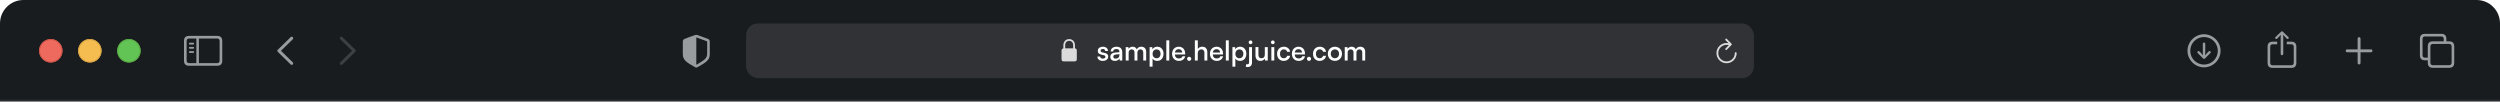 <svg width="1280" height="52" viewBox="0 0 1280 52" fill="none" xmlns="http://www.w3.org/2000/svg">
<mask id="path-1-inside-1_1_13321" fill="white">
<path d="M0 12C0 5.373 5.373 0 12 0H1268C1274.63 0 1280 5.373 1280 12V52H0V12Z"/>
</mask>
<path d="M0 12C0 5.373 5.373 0 12 0H1268C1274.63 0 1280 5.373 1280 12V52H0V12Z" fill="#191C1F"/>
<g filter="url(#filter0_i_1_13321)">
<circle cx="26" cy="26" r="6" fill="#EE6A5F"/>
</g>
<circle cx="26" cy="26" r="5.75" stroke="#CE5347" stroke-width="0.5"/>
<g filter="url(#filter1_i_1_13321)">
<circle cx="46" cy="26" r="6" fill="#F5BD4F"/>
</g>
<circle cx="46" cy="26" r="5.75" stroke="#D6A243" stroke-width="0.5"/>
<g filter="url(#filter2_i_1_13321)">
<circle cx="66" cy="26" r="6" fill="#61C454"/>
</g>
<circle cx="66" cy="26" r="5.75" stroke="#58A942" stroke-width="0.5"/>
<g clip-path="url(#clip0_1_13321)">
<path d="M148.823 32.988L142.24 26.563C142.083 26.405 142 26.214 142 26.007C142 25.791 142.091 25.584 142.249 25.451L148.823 19.018C148.964 18.877 149.146 18.794 149.362 18.794C149.794 18.794 150.118 19.125 150.118 19.557C150.118 19.756 150.035 19.956 149.902 20.097L143.859 26.007L149.902 31.917C150.035 32.058 150.118 32.249 150.118 32.456C150.118 32.888 149.794 33.212 149.362 33.212C149.146 33.212 148.964 33.129 148.823 32.988Z" fill="#999C9F"/>
<path d="M174.755 33.22C174.971 33.22 175.153 33.137 175.294 32.996L181.877 26.563C182.035 26.405 182.118 26.214 182.118 26.007C182.118 25.791 182.035 25.592 181.877 25.451L175.303 19.026C175.153 18.877 174.971 18.794 174.755 18.794C174.323 18.794 174 19.125 174 19.557C174 19.756 174.083 19.956 174.215 20.097L180.258 26.007L174.215 31.917C174.083 32.058 174 32.249 174 32.456C174 32.888 174.323 33.22 174.755 33.22Z" fill="#3D4043"/>
</g>
<path d="M96.82 33.66H111.18C112.923 33.66 113.787 32.797 113.787 31.087V20.952C113.787 19.242 112.923 18.378 111.18 18.378H96.82C95.085 18.378 94.213 19.233 94.213 20.952V31.087C94.213 32.805 95.085 33.66 96.82 33.66ZM96.836 32.324C96.006 32.324 95.55 31.884 95.55 31.02V21.018C95.55 20.155 96.006 19.715 96.836 19.715H100.539V32.324H96.836ZM111.164 19.715C111.985 19.715 112.45 20.155 112.45 21.018V31.02C112.45 31.884 111.985 32.324 111.164 32.324H101.842V19.715H111.164ZM98.936 22.794C99.194 22.794 99.41 22.57 99.41 22.33C99.41 22.081 99.194 21.865 98.936 21.865H97.16C96.911 21.865 96.687 22.081 96.687 22.33C96.687 22.57 96.911 22.794 97.16 22.794H98.936ZM98.936 24.944C99.194 24.944 99.41 24.72 99.41 24.471C99.41 24.222 99.194 24.015 98.936 24.015H97.16C96.911 24.015 96.687 24.222 96.687 24.471C96.687 24.72 96.911 24.944 97.16 24.944H98.936ZM98.936 27.086C99.194 27.086 99.41 26.878 99.41 26.629C99.41 26.38 99.194 26.165 98.936 26.165H97.16C96.911 26.165 96.687 26.38 96.687 26.629C96.687 26.878 96.911 27.086 97.16 27.086H98.936Z" fill="#999C9F"/>
<path d="M356.5 34.615C356.633 34.615 356.849 34.565 357.056 34.449C361.779 31.801 363.398 30.68 363.398 27.65V21.3C363.398 20.429 363.024 20.155 362.319 19.856C361.339 19.449 358.177 18.312 357.197 17.972C356.973 17.897 356.732 17.847 356.5 17.847C356.268 17.847 356.027 17.914 355.811 17.972C354.832 18.254 351.661 19.457 350.681 19.856C349.984 20.146 349.602 20.429 349.602 21.3V27.65C349.602 30.68 351.229 31.793 355.944 34.449C356.16 34.565 356.367 34.615 356.5 34.615ZM356.832 19.258C358.085 19.756 360.518 20.636 361.804 21.076C362.028 21.159 362.078 21.275 362.078 21.558V27.343C362.078 29.908 360.85 30.581 357.015 32.913C356.774 33.062 356.641 33.104 356.508 33.112V19.184C356.591 19.184 356.699 19.209 356.832 19.258Z" fill="#999C9F"/>
<rect x="382" y="12" width="516" height="28" rx="6" fill="white" fill-opacity="0.1"/>
<g clip-path="url(#clip1_1_13321)">
<path d="M544.625 31.432H550.203C550.959 31.432 551.328 31.057 551.328 30.236V25.936C551.328 25.197 551.023 24.816 550.396 24.752V23.275C550.396 21.066 548.949 20 547.414 20C545.879 20 544.432 21.066 544.432 23.275V24.781C543.857 24.869 543.5 25.244 543.5 25.936V30.236C543.5 31.057 543.869 31.432 544.625 31.432ZM545.375 23.152C545.375 21.682 546.318 20.902 547.414 20.902C548.51 20.902 549.453 21.682 549.453 23.152V24.746L545.375 24.752V23.152Z" fill="#DBDBDC"/>
<path d="M561.878 28.956H563.306C563.315 29.283 563.437 29.539 563.67 29.726C563.903 29.913 564.225 30.006 564.636 30.006C565.065 30.006 565.397 29.922 565.63 29.754C565.863 29.586 565.98 29.367 565.98 29.096C565.98 28.891 565.919 28.723 565.798 28.592C565.677 28.452 565.448 28.34 565.112 28.256L563.88 27.976C563.273 27.827 562.816 27.598 562.508 27.29C562.209 26.982 562.06 26.562 562.06 26.03C562.06 25.591 562.172 25.218 562.396 24.91C562.629 24.593 562.947 24.35 563.348 24.182C563.749 24.005 564.207 23.916 564.72 23.916C565.233 23.916 565.681 24.009 566.064 24.196C566.447 24.373 566.745 24.625 566.96 24.952C567.175 25.279 567.282 25.666 567.282 26.114H565.854C565.845 25.787 565.737 25.531 565.532 25.344C565.327 25.157 565.037 25.064 564.664 25.064C564.3 25.064 564.015 25.148 563.81 25.316C563.605 25.475 563.502 25.694 563.502 25.974C563.502 26.394 563.815 26.683 564.44 26.842L565.672 27.122C566.251 27.253 566.685 27.467 566.974 27.766C567.263 28.055 567.408 28.461 567.408 28.984C567.408 29.423 567.287 29.81 567.044 30.146C566.811 30.482 566.484 30.739 566.064 30.916C565.644 31.093 565.154 31.182 564.594 31.182C563.763 31.182 563.101 30.977 562.606 30.566C562.121 30.155 561.878 29.619 561.878 28.956ZM570.811 31.182C570.083 31.182 569.509 30.986 569.089 30.594C568.678 30.202 568.473 29.693 568.473 29.068C568.473 28.433 568.692 27.929 569.131 27.556C569.579 27.173 570.209 26.949 571.021 26.884L573.135 26.716V26.548C573.135 26.193 573.07 25.913 572.939 25.708C572.808 25.493 572.631 25.339 572.407 25.246C572.183 25.153 571.922 25.106 571.623 25.106C571.091 25.106 570.68 25.213 570.391 25.428C570.102 25.643 569.957 25.946 569.957 26.338H568.669C568.669 25.843 568.79 25.419 569.033 25.064C569.285 24.7 569.64 24.42 570.097 24.224C570.554 24.019 571.086 23.916 571.693 23.916C572.29 23.916 572.804 24.023 573.233 24.238C573.672 24.443 574.008 24.756 574.241 25.176C574.484 25.596 574.605 26.123 574.605 26.758V31H573.303L573.163 29.936C573.004 30.309 572.71 30.613 572.281 30.846C571.852 31.07 571.362 31.182 570.811 31.182ZM571.287 30.02C571.856 30.02 572.309 29.852 572.645 29.516C572.981 29.171 573.149 28.709 573.149 28.13V27.752L571.553 27.892C570.993 27.939 570.592 28.06 570.349 28.256C570.116 28.452 569.999 28.699 569.999 28.998C569.999 29.343 570.111 29.6 570.335 29.768C570.559 29.936 570.876 30.02 571.287 30.02ZM577.867 31H576.369V24.126H577.741L577.923 25.372L577.741 25.218C577.881 24.863 578.138 24.56 578.511 24.308C578.894 24.047 579.361 23.916 579.911 23.916C580.518 23.916 581.017 24.079 581.409 24.406C581.801 24.723 582.067 25.148 582.207 25.68H581.941C582.044 25.148 582.305 24.723 582.725 24.406C583.155 24.079 583.673 23.916 584.279 23.916C585.091 23.916 585.721 24.149 586.169 24.616C586.617 25.073 586.841 25.703 586.841 26.506V31H585.343V26.884C585.343 26.371 585.213 25.979 584.951 25.708C584.699 25.428 584.354 25.288 583.915 25.288C583.617 25.288 583.351 25.353 583.117 25.484C582.884 25.615 582.697 25.811 582.557 26.072C582.427 26.324 582.361 26.637 582.361 27.01V31H580.863V26.87C580.863 26.357 580.733 25.965 580.471 25.694C580.219 25.423 579.874 25.288 579.435 25.288C579.137 25.288 578.866 25.358 578.623 25.498C578.39 25.629 578.203 25.82 578.063 26.072C577.933 26.324 577.867 26.637 577.867 27.01V31ZM588.606 34.136V24.126H589.978L590.09 25.26C590.304 24.821 590.626 24.49 591.056 24.266C591.494 24.033 591.98 23.916 592.512 23.916C593.165 23.916 593.73 24.065 594.206 24.364C594.691 24.663 595.064 25.083 595.326 25.624C595.596 26.156 595.732 26.781 595.732 27.5C595.732 28.2 595.606 28.83 595.354 29.39C595.102 29.941 594.738 30.379 594.262 30.706C593.786 31.023 593.207 31.182 592.526 31.182C591.984 31.182 591.499 31.079 591.07 30.874C590.65 30.659 590.328 30.361 590.104 29.978V34.136H588.606ZM590.118 27.556C590.118 27.995 590.202 28.387 590.37 28.732C590.538 29.077 590.776 29.348 591.084 29.544C591.392 29.731 591.756 29.824 592.176 29.824C592.605 29.824 592.969 29.726 593.268 29.53C593.566 29.334 593.795 29.068 593.954 28.732C594.122 28.387 594.206 27.995 594.206 27.556C594.206 27.117 594.122 26.73 593.954 26.394C593.795 26.049 593.566 25.783 593.268 25.596C592.969 25.4 592.605 25.302 592.176 25.302C591.756 25.302 591.392 25.4 591.084 25.596C590.776 25.783 590.538 26.044 590.37 26.38C590.202 26.716 590.118 27.108 590.118 27.556ZM598.663 31H597.151V20.64H598.663V31ZM603.552 31.182C602.87 31.182 602.268 31.028 601.746 30.72C601.232 30.412 600.826 29.987 600.528 29.446C600.238 28.895 600.094 28.265 600.094 27.556C600.094 26.837 600.234 26.207 600.514 25.666C600.803 25.125 601.204 24.7 601.718 24.392C602.231 24.075 602.824 23.916 603.496 23.916C604.168 23.916 604.746 24.061 605.232 24.35C605.726 24.63 606.109 25.031 606.38 25.554C606.66 26.067 606.8 26.674 606.8 27.374V27.878L600.892 27.892L600.92 26.912H605.288C605.288 26.38 605.124 25.96 604.798 25.652C604.48 25.335 604.046 25.176 603.496 25.176C603.076 25.176 602.716 25.265 602.418 25.442C602.128 25.619 601.904 25.885 601.746 26.24C601.596 26.585 601.522 27.01 601.522 27.514C601.522 28.298 601.694 28.895 602.04 29.306C602.394 29.717 602.908 29.922 603.58 29.922C604.065 29.922 604.466 29.829 604.784 29.642C605.101 29.455 605.306 29.18 605.4 28.816H606.814C606.655 29.553 606.286 30.132 605.708 30.552C605.138 30.972 604.42 31.182 603.552 31.182ZM608.865 31.168C608.566 31.168 608.31 31.065 608.095 30.86C607.89 30.655 607.787 30.412 607.787 30.132C607.787 29.833 607.89 29.581 608.095 29.376C608.31 29.171 608.566 29.068 608.865 29.068C609.154 29.068 609.402 29.171 609.607 29.376C609.822 29.581 609.929 29.833 609.929 30.132C609.929 30.412 609.822 30.655 609.607 30.86C609.402 31.065 609.154 31.168 608.865 31.168ZM613.264 31H611.766V20.64H613.278V25.092C613.492 24.737 613.796 24.453 614.188 24.238C614.58 24.023 615.037 23.916 615.56 23.916C616.418 23.916 617.062 24.173 617.492 24.686C617.93 25.199 618.15 25.895 618.15 26.772V31H616.652V27.122C616.652 26.702 616.586 26.357 616.456 26.086C616.325 25.815 616.143 25.615 615.91 25.484C615.686 25.353 615.42 25.288 615.112 25.288C614.72 25.288 614.384 25.377 614.104 25.554C613.833 25.722 613.623 25.955 613.474 26.254C613.334 26.543 613.264 26.875 613.264 27.248V31ZM622.938 31.182C622.257 31.182 621.655 31.028 621.132 30.72C620.619 30.412 620.213 29.987 619.914 29.446C619.625 28.895 619.48 28.265 619.48 27.556C619.48 26.837 619.62 26.207 619.9 25.666C620.19 25.125 620.591 24.7 621.104 24.392C621.618 24.075 622.21 23.916 622.882 23.916C623.554 23.916 624.133 24.061 624.618 24.35C625.113 24.63 625.496 25.031 625.766 25.554C626.046 26.067 626.186 26.674 626.186 27.374V27.878L620.278 27.892L620.306 26.912H624.674C624.674 26.38 624.511 25.96 624.184 25.652C623.867 25.335 623.433 25.176 622.882 25.176C622.462 25.176 622.103 25.265 621.804 25.442C621.515 25.619 621.291 25.885 621.132 26.24C620.983 26.585 620.908 27.01 620.908 27.514C620.908 28.298 621.081 28.895 621.426 29.306C621.781 29.717 622.294 29.922 622.966 29.922C623.452 29.922 623.853 29.829 624.17 29.642C624.488 29.455 624.693 29.18 624.786 28.816H626.2C626.042 29.553 625.673 30.132 625.094 30.552C624.525 30.972 623.806 31.182 622.938 31.182ZM629.138 31H627.626V20.64H629.138V31ZM631.002 34.136V24.126H632.374L632.486 25.26C632.701 24.821 633.023 24.49 633.452 24.266C633.891 24.033 634.376 23.916 634.908 23.916C635.561 23.916 636.126 24.065 636.602 24.364C637.087 24.663 637.461 25.083 637.722 25.624C637.993 26.156 638.128 26.781 638.128 27.5C638.128 28.2 638.002 28.83 637.75 29.39C637.498 29.941 637.134 30.379 636.658 30.706C636.182 31.023 635.603 31.182 634.922 31.182C634.381 31.182 633.895 31.079 633.466 30.874C633.046 30.659 632.724 30.361 632.5 29.978V34.136H631.002ZM632.514 27.556C632.514 27.995 632.598 28.387 632.766 28.732C632.934 29.077 633.172 29.348 633.48 29.544C633.788 29.731 634.152 29.824 634.572 29.824C635.001 29.824 635.365 29.726 635.664 29.53C635.963 29.334 636.191 29.068 636.35 28.732C636.518 28.387 636.602 27.995 636.602 27.556C636.602 27.117 636.518 26.73 636.35 26.394C636.191 26.049 635.963 25.783 635.664 25.596C635.365 25.4 635.001 25.302 634.572 25.302C634.152 25.302 633.788 25.4 633.48 25.596C633.172 25.783 632.934 26.044 632.766 26.38C632.598 26.716 632.514 27.108 632.514 27.556ZM637.825 34.178L638.091 32.82C638.213 32.857 638.32 32.881 638.413 32.89C638.497 32.909 638.591 32.918 638.693 32.918C639.001 32.918 639.216 32.829 639.337 32.652C639.468 32.475 639.533 32.204 639.533 31.84V24.126H641.031V31.994C641.031 32.703 640.84 33.268 640.457 33.688C640.075 34.108 639.529 34.318 638.819 34.318C638.661 34.318 638.511 34.309 638.371 34.29C638.222 34.271 638.04 34.234 637.825 34.178ZM640.289 22.614C640.019 22.614 639.79 22.521 639.603 22.334C639.417 22.147 639.323 21.923 639.323 21.662C639.323 21.401 639.417 21.177 639.603 20.99C639.79 20.803 640.019 20.71 640.289 20.71C640.541 20.71 640.761 20.803 640.947 20.99C641.134 21.177 641.227 21.401 641.227 21.662C641.227 21.923 641.134 22.147 640.947 22.334C640.761 22.521 640.541 22.614 640.289 22.614ZM647.587 24.126H649.099V31H647.713L647.573 30.02C647.377 30.365 647.069 30.645 646.649 30.86C646.238 31.075 645.79 31.182 645.305 31.182C644.512 31.182 643.896 30.93 643.457 30.426C643.018 29.922 642.799 29.25 642.799 28.41V24.112H644.311V27.892C644.311 28.583 644.446 29.077 644.717 29.376C644.988 29.675 645.37 29.824 645.865 29.824C646.434 29.824 646.864 29.651 647.153 29.306C647.442 28.961 647.587 28.438 647.587 27.738V24.126ZM650.936 31V24.126H652.434V31H650.936ZM651.678 22.614C651.416 22.614 651.192 22.521 651.006 22.334C650.819 22.147 650.726 21.923 650.726 21.662C650.726 21.401 650.819 21.177 651.006 20.99C651.192 20.803 651.416 20.71 651.678 20.71C651.939 20.71 652.163 20.803 652.35 20.99C652.536 21.177 652.63 21.401 652.63 21.662C652.63 21.923 652.536 22.147 652.35 22.334C652.163 22.521 651.939 22.614 651.678 22.614ZM653.851 27.556C653.851 26.837 653.996 26.207 654.285 25.666C654.575 25.125 654.971 24.7 655.475 24.392C655.989 24.075 656.586 23.916 657.267 23.916C658.163 23.916 658.905 24.154 659.493 24.63C660.081 25.097 660.427 25.731 660.529 26.534H659.003C658.901 26.114 658.7 25.801 658.401 25.596C658.103 25.381 657.739 25.274 657.309 25.274C656.927 25.274 656.586 25.367 656.287 25.554C655.998 25.741 655.769 26.002 655.601 26.338C655.443 26.674 655.363 27.08 655.363 27.556C655.363 28.013 655.438 28.415 655.587 28.76C655.746 29.096 655.965 29.357 656.245 29.544C656.535 29.731 656.875 29.824 657.267 29.824C657.715 29.824 658.093 29.717 658.401 29.502C658.709 29.278 658.915 28.97 659.017 28.578H660.529C660.455 29.091 660.268 29.544 659.969 29.936C659.671 30.319 659.288 30.622 658.821 30.846C658.355 31.07 657.837 31.182 657.267 31.182C656.577 31.182 655.975 31.033 655.461 30.734C654.948 30.426 654.551 30.001 654.271 29.46C653.991 28.919 653.851 28.284 653.851 27.556ZM664.897 31.182C664.216 31.182 663.614 31.028 663.091 30.72C662.578 30.412 662.172 29.987 661.873 29.446C661.584 28.895 661.439 28.265 661.439 27.556C661.439 26.837 661.579 26.207 661.859 25.666C662.149 25.125 662.55 24.7 663.063 24.392C663.577 24.075 664.169 23.916 664.841 23.916C665.513 23.916 666.092 24.061 666.577 24.35C667.072 24.63 667.455 25.031 667.725 25.554C668.005 26.067 668.145 26.674 668.145 27.374V27.878L662.237 27.892L662.265 26.912H666.633C666.633 26.38 666.47 25.96 666.143 25.652C665.826 25.335 665.392 25.176 664.841 25.176C664.421 25.176 664.062 25.265 663.763 25.442C663.474 25.619 663.25 25.885 663.091 26.24C662.942 26.585 662.867 27.01 662.867 27.514C662.867 28.298 663.04 28.895 663.385 29.306C663.74 29.717 664.253 29.922 664.925 29.922C665.411 29.922 665.812 29.829 666.129 29.642C666.447 29.455 666.652 29.18 666.745 28.816H668.159C668.001 29.553 667.632 30.132 667.053 30.552C666.484 30.972 665.765 31.182 664.897 31.182ZM670.211 31.168C669.912 31.168 669.655 31.065 669.441 30.86C669.235 30.655 669.133 30.412 669.133 30.132C669.133 29.833 669.235 29.581 669.441 29.376C669.655 29.171 669.912 29.068 670.211 29.068C670.5 29.068 670.747 29.171 670.953 29.376C671.167 29.581 671.275 29.833 671.275 30.132C671.275 30.412 671.167 30.655 670.953 30.86C670.747 31.065 670.5 31.168 670.211 31.168ZM672.254 27.556C672.254 26.837 672.398 26.207 672.688 25.666C672.977 25.125 673.374 24.7 673.878 24.392C674.391 24.075 674.988 23.916 675.67 23.916C676.566 23.916 677.308 24.154 677.896 24.63C678.484 25.097 678.829 25.731 678.932 26.534H677.406C677.303 26.114 677.102 25.801 676.804 25.596C676.505 25.381 676.141 25.274 675.712 25.274C675.329 25.274 674.988 25.367 674.69 25.554C674.4 25.741 674.172 26.002 674.004 26.338C673.845 26.674 673.766 27.08 673.766 27.556C673.766 28.013 673.84 28.415 673.99 28.76C674.148 29.096 674.368 29.357 674.648 29.544C674.937 29.731 675.278 29.824 675.67 29.824C676.118 29.824 676.496 29.717 676.804 29.502C677.112 29.278 677.317 28.97 677.42 28.578H678.932C678.857 29.091 678.67 29.544 678.372 29.936C678.073 30.319 677.69 30.622 677.224 30.846C676.757 31.07 676.239 31.182 675.67 31.182C674.979 31.182 674.377 31.033 673.864 30.734C673.35 30.426 672.954 30.001 672.674 29.46C672.394 28.919 672.254 28.284 672.254 27.556ZM679.842 27.556C679.842 26.837 679.996 26.207 680.304 25.666C680.621 25.125 681.055 24.7 681.606 24.392C682.156 24.084 682.782 23.93 683.482 23.93C684.182 23.93 684.802 24.084 685.344 24.392C685.885 24.7 686.314 25.125 686.632 25.666C686.949 26.207 687.108 26.837 687.108 27.556C687.108 28.265 686.949 28.891 686.632 29.432C686.314 29.973 685.885 30.398 685.344 30.706C684.802 31.014 684.182 31.168 683.482 31.168C682.782 31.168 682.156 31.014 681.606 30.706C681.055 30.398 680.621 29.973 680.304 29.432C679.996 28.891 679.842 28.265 679.842 27.556ZM681.354 27.542C681.354 27.99 681.442 28.387 681.62 28.732C681.806 29.068 682.058 29.334 682.376 29.53C682.693 29.717 683.062 29.81 683.482 29.81C683.892 29.81 684.256 29.717 684.574 29.53C684.891 29.334 685.138 29.068 685.316 28.732C685.493 28.387 685.582 27.99 685.582 27.542C685.582 27.094 685.493 26.702 685.316 26.366C685.138 26.03 684.891 25.769 684.574 25.582C684.256 25.386 683.892 25.288 683.482 25.288C683.062 25.288 682.693 25.386 682.376 25.582C682.058 25.769 681.806 26.03 681.62 26.366C681.442 26.702 681.354 27.094 681.354 27.542ZM690.004 31H688.506V24.126H689.878L690.06 25.372L689.878 25.218C690.018 24.863 690.275 24.56 690.648 24.308C691.031 24.047 691.497 23.916 692.048 23.916C692.655 23.916 693.154 24.079 693.546 24.406C693.938 24.723 694.204 25.148 694.344 25.68H694.078C694.181 25.148 694.442 24.723 694.862 24.406C695.291 24.079 695.809 23.916 696.416 23.916C697.228 23.916 697.858 24.149 698.306 24.616C698.754 25.073 698.978 25.703 698.978 26.506V31H697.48V26.884C697.48 26.371 697.349 25.979 697.088 25.708C696.836 25.428 696.491 25.288 696.052 25.288C695.753 25.288 695.487 25.353 695.254 25.484C695.021 25.615 694.834 25.811 694.694 26.072C694.563 26.324 694.498 26.637 694.498 27.01V31H693V26.87C693 26.357 692.869 25.965 692.608 25.694C692.356 25.423 692.011 25.288 691.572 25.288C691.273 25.288 691.003 25.358 690.76 25.498C690.527 25.629 690.34 25.82 690.2 26.072C690.069 26.324 690.004 26.637 690.004 27.01V31Z" fill="white"/>
</g>
<path d="M883.781 25.615C883.928 25.615 884.039 25.568 884.121 25.48L886.535 23.055C886.641 22.955 886.682 22.838 886.682 22.703C886.682 22.574 886.629 22.445 886.535 22.352L884.121 19.902C884.039 19.809 883.922 19.762 883.781 19.762C883.518 19.762 883.318 19.973 883.318 20.242C883.318 20.365 883.365 20.482 883.447 20.576L885.012 22.111C884.678 22.053 884.338 22.018 883.998 22.018C881.127 22.018 878.818 24.32 878.818 27.191C878.818 30.068 881.127 32.377 883.998 32.377C886.869 32.377 889.172 30.068 889.172 27.191C889.172 26.91 888.973 26.705 888.686 26.705C888.41 26.705 888.229 26.91 888.229 27.191C888.229 29.547 886.348 31.434 883.998 31.434C881.648 31.434 879.762 29.547 879.762 27.191C879.762 24.842 881.648 22.961 883.998 22.961C884.443 22.961 884.854 22.996 885.205 23.072L883.453 24.812C883.365 24.906 883.318 25.023 883.318 25.146C883.318 25.416 883.518 25.615 883.781 25.615Z" fill="#DBDBDC"/>
<g clip-path="url(#clip2_1_13321)">
<path d="M1128.47 34.474C1133.1 34.474 1136.93 30.63 1136.93 26.007C1136.93 21.375 1133.09 17.54 1128.46 17.54C1123.83 17.54 1120 21.375 1120 26.007C1120 30.63 1123.84 34.474 1128.47 34.474ZM1128.47 33.062C1124.55 33.062 1121.42 29.925 1121.42 26.007C1121.42 22.089 1124.54 18.951 1128.46 18.951C1132.38 18.951 1135.51 22.089 1135.52 26.007C1135.53 29.925 1132.38 33.062 1128.47 33.062ZM1128.47 21.782C1128.11 21.782 1127.84 22.039 1127.84 22.404V26.555L1127.91 28.306L1127.08 27.31L1126.09 26.314C1125.98 26.206 1125.83 26.131 1125.65 26.131C1125.31 26.131 1125.06 26.397 1125.06 26.729C1125.06 26.903 1125.1 27.053 1125.21 27.161L1127.99 29.925C1128.15 30.091 1128.29 30.157 1128.47 30.157C1128.65 30.157 1128.8 30.082 1128.96 29.925L1131.72 27.161C1131.83 27.053 1131.9 26.903 1131.9 26.729C1131.9 26.397 1131.63 26.131 1131.29 26.131C1131.11 26.131 1130.96 26.198 1130.85 26.314L1129.87 27.31L1129.02 28.314L1129.09 26.555V22.404C1129.09 22.039 1128.83 21.782 1128.47 21.782Z" fill="#999C9F"/>
<path d="M1168.37 28.265C1168.73 28.265 1169.03 27.966 1169.03 27.617V19.092L1168.98 17.847L1169.54 18.436L1170.79 19.781C1170.91 19.914 1171.09 19.98 1171.24 19.98C1171.59 19.98 1171.85 19.731 1171.85 19.391C1171.85 19.217 1171.78 19.084 1171.66 18.959L1168.85 16.253C1168.69 16.087 1168.54 16.029 1168.37 16.029C1168.21 16.029 1168.06 16.087 1167.89 16.253L1165.08 18.959C1164.96 19.084 1164.88 19.217 1164.88 19.391C1164.88 19.731 1165.14 19.98 1165.48 19.98C1165.65 19.98 1165.82 19.914 1165.94 19.781L1167.2 18.436L1167.77 17.847L1167.71 19.092V27.617C1167.71 27.966 1168.01 28.265 1168.37 28.265ZM1163.61 34.764H1173.13C1174.86 34.764 1175.73 33.901 1175.73 32.191V23.907C1175.73 22.197 1174.86 21.334 1173.13 21.334H1170.81V22.67H1173.1C1173.92 22.67 1174.4 23.118 1174.4 23.981V32.116C1174.4 32.98 1173.92 33.428 1173.1 33.428H1163.62C1162.79 33.428 1162.34 32.98 1162.34 32.116V23.981C1162.34 23.118 1162.79 22.67 1163.62 22.67H1165.92V21.334H1163.61C1161.87 21.334 1161 22.197 1161 23.907V32.191C1161 33.901 1161.87 34.764 1163.61 34.764Z" fill="#999C9F"/>
<path d="M1207.85 33.004C1208.25 33.004 1208.59 32.681 1208.59 32.282V26.762H1213.96C1214.36 26.762 1214.7 26.422 1214.7 26.015C1214.7 25.608 1214.36 25.276 1213.96 25.276H1208.59V19.748C1208.59 19.35 1208.25 19.026 1207.85 19.026C1207.44 19.026 1207.11 19.35 1207.11 19.748V25.276H1201.74C1201.34 25.276 1201 25.608 1201 26.015C1201 26.422 1201.34 26.762 1201.74 26.762H1207.11V32.282C1207.11 32.681 1207.44 33.004 1207.85 33.004Z" fill="#999C9F"/>
<path d="M1241.61 30.871H1243.03V32.141C1243.03 33.851 1243.89 34.714 1245.63 34.714H1253.97C1255.69 34.714 1256.56 33.851 1256.56 32.141V23.741C1256.56 22.031 1255.69 21.168 1253.97 21.168H1252.54V19.898C1252.54 18.188 1251.67 17.324 1249.94 17.324H1241.61C1239.86 17.324 1239 18.188 1239 19.898V28.298C1239 30.008 1239.86 30.871 1241.61 30.871ZM1241.62 29.535C1240.79 29.535 1240.34 29.086 1240.34 28.223V19.972C1240.34 19.109 1240.79 18.661 1241.62 18.661H1249.92C1250.74 18.661 1251.2 19.109 1251.2 19.972V21.168H1245.63C1243.89 21.168 1243.03 22.023 1243.03 23.741V29.535H1241.62ZM1245.65 33.378C1244.83 33.378 1244.36 32.93 1244.36 32.066V23.815C1244.36 22.952 1244.83 22.504 1245.65 22.504H1253.94C1254.76 22.504 1255.23 22.952 1255.23 23.815V32.066C1255.23 32.93 1254.76 33.378 1253.94 33.378H1245.65Z" fill="#999C9F"/>
</g>
<path d="M0 0H1280H0ZM1280 53H0V51H1280V53ZM0 52V0V52ZM1280 0V52V0Z" fill="white" fill-opacity="0.08" mask="url(#path-1-inside-1_1_13321)"/>
<defs>
<filter id="filter0_i_1_13321" x="20" y="20" width="12" height="12" filterUnits="userSpaceOnUse" color-interpolation-filters="sRGB">
<feFlood flood-opacity="0" result="BackgroundImageFix"/>
<feBlend mode="normal" in="SourceGraphic" in2="BackgroundImageFix" result="shape"/>
<feColorMatrix in="SourceAlpha" type="matrix" values="0 0 0 0 0 0 0 0 0 0 0 0 0 0 0 0 0 0 127 0" result="hardAlpha"/>
<feOffset/>
<feGaussianBlur stdDeviation="3"/>
<feComposite in2="hardAlpha" operator="arithmetic" k2="-1" k3="1"/>
<feColorMatrix type="matrix" values="0 0 0 0 0.925 0 0 0 0 0.427 0 0 0 0 0.384 0 0 0 1 0"/>
<feBlend mode="normal" in2="shape" result="effect1_innerShadow_1_13321"/>
</filter>
<filter id="filter1_i_1_13321" x="40" y="20" width="12" height="12" filterUnits="userSpaceOnUse" color-interpolation-filters="sRGB">
<feFlood flood-opacity="0" result="BackgroundImageFix"/>
<feBlend mode="normal" in="SourceGraphic" in2="BackgroundImageFix" result="shape"/>
<feColorMatrix in="SourceAlpha" type="matrix" values="0 0 0 0 0 0 0 0 0 0 0 0 0 0 0 0 0 0 127 0" result="hardAlpha"/>
<feOffset/>
<feGaussianBlur stdDeviation="3"/>
<feComposite in2="hardAlpha" operator="arithmetic" k2="-1" k3="1"/>
<feColorMatrix type="matrix" values="0 0 0 0 0.961 0 0 0 0 0.769 0 0 0 0 0.318 0 0 0 1 0"/>
<feBlend mode="normal" in2="shape" result="effect1_innerShadow_1_13321"/>
</filter>
<filter id="filter2_i_1_13321" x="60" y="20" width="12" height="12" filterUnits="userSpaceOnUse" color-interpolation-filters="sRGB">
<feFlood flood-opacity="0" result="BackgroundImageFix"/>
<feBlend mode="normal" in="SourceGraphic" in2="BackgroundImageFix" result="shape"/>
<feColorMatrix in="SourceAlpha" type="matrix" values="0 0 0 0 0 0 0 0 0 0 0 0 0 0 0 0 0 0 127 0" result="hardAlpha"/>
<feOffset/>
<feGaussianBlur stdDeviation="3"/>
<feComposite in2="hardAlpha" operator="arithmetic" k2="-1" k3="1"/>
<feColorMatrix type="matrix" values="0 0 0 0 0.408 0 0 0 0 0.8 0 0 0 0 0.345 0 0 0 1 0"/>
<feBlend mode="normal" in2="shape" result="effect1_innerShadow_1_13321"/>
</filter>
<clipPath id="clip0_1_13321">
<rect width="64" height="28" fill="white" transform="translate(130 12)"/>
</clipPath>
<clipPath id="clip1_1_13321">
<rect x="539.5" y="16" width="161" height="20" fill="white"/>
</clipPath>
<clipPath id="clip2_1_13321">
<rect width="152" height="28" fill="white" transform="translate(1112 12)"/>
</clipPath>
</defs>
</svg>
